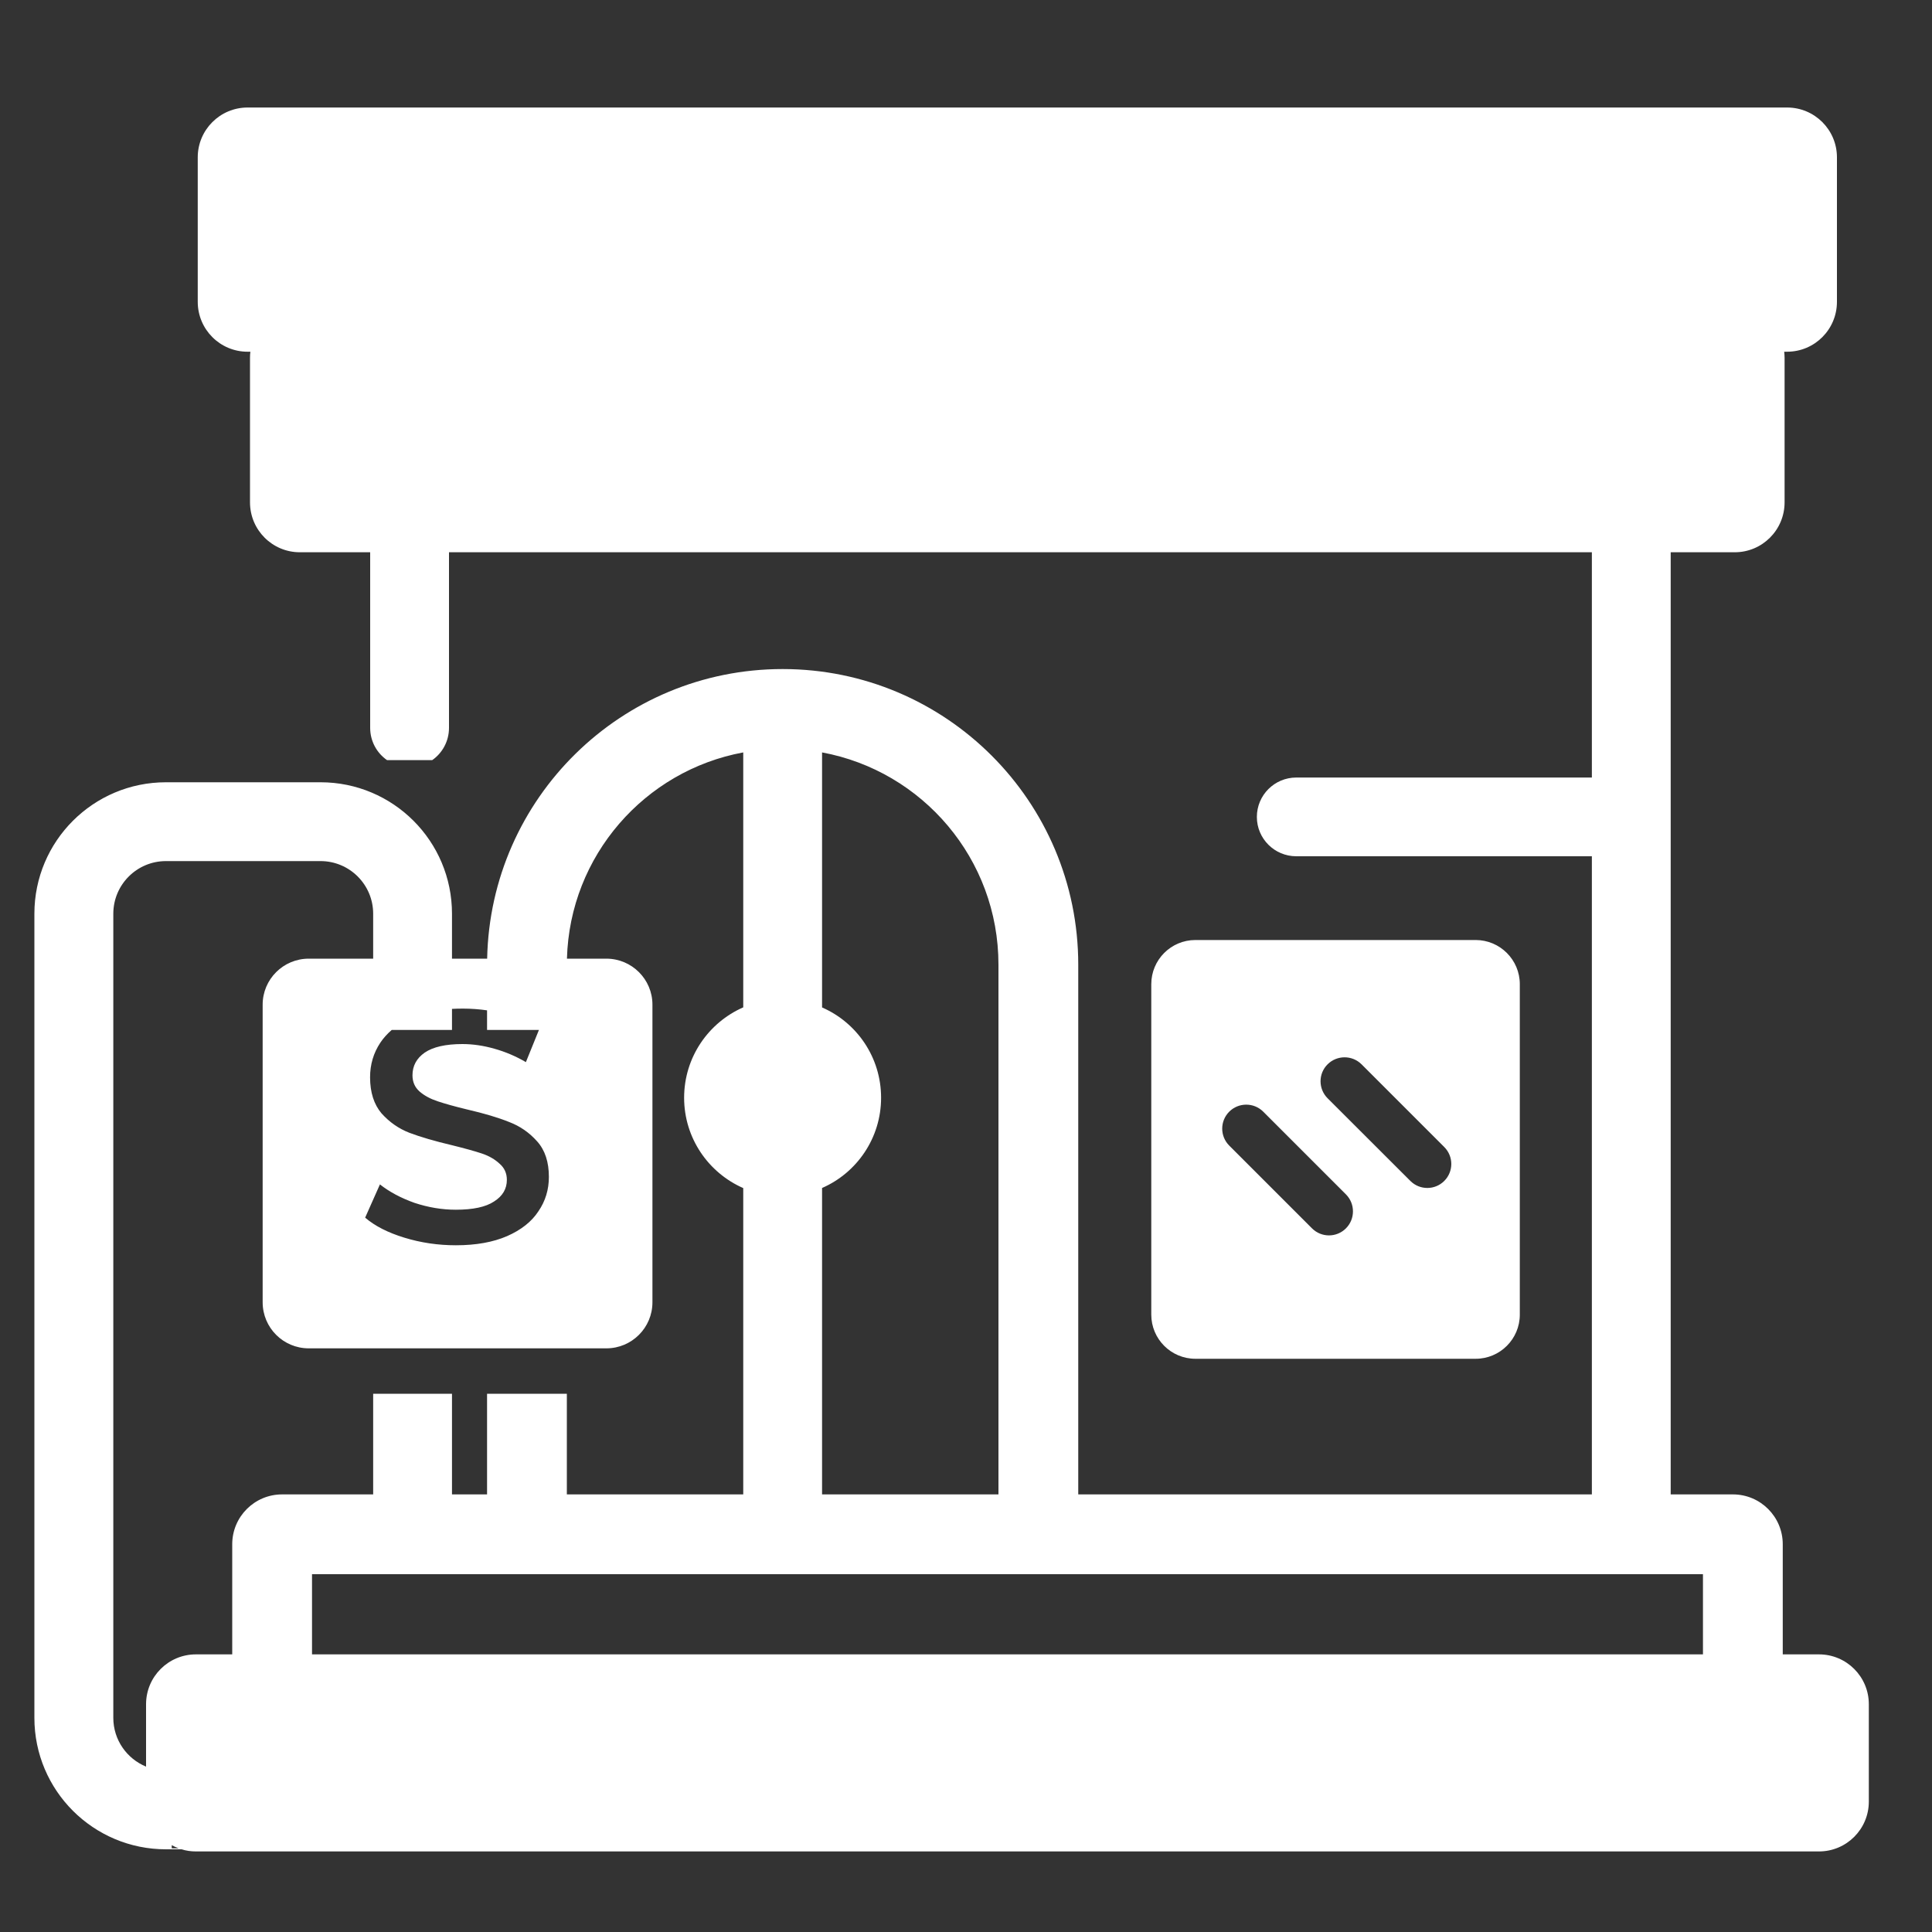 <svg width="20" height="20" viewBox="0 0 20 20" fill="none" xmlns="http://www.w3.org/2000/svg">
    <rect x="0" y="0" width="20" height="20" fill="#333333" stroke="none"/>
    <path fill-rule="evenodd" clip-rule="evenodd" d="M2.563 1.113C2.278 1.113 2.047 1.344 2.047 1.629V3.124C2.047 3.41 2.278 3.641 2.563 3.641H2.592C2.589 3.662 2.588 3.683 2.588 3.705V5.2C2.588 5.486 2.819 5.717 3.104 5.717H3.832V7.535C3.832 7.673 3.901 7.796 4.007 7.869H4.474C4.579 7.796 4.648 7.673 4.648 7.535V5.717H16.479V8.049H13.419C13.194 8.049 13.011 8.231 13.011 8.457C13.011 8.682 13.194 8.864 13.419 8.864H16.479V15.47H11.162V9.986C11.162 8.296 9.792 6.926 8.102 6.926C6.433 6.926 5.076 8.262 5.043 9.924H4.679V9.459C4.679 8.707 4.07 8.098 3.318 8.098H1.718C0.966 8.098 0.356 8.707 0.356 9.459V17.783C0.356 18.535 0.966 19.144 1.718 19.144H1.88C1.927 19.159 1.977 19.166 2.028 19.166H18.83C19.115 19.166 19.346 18.935 19.346 18.65V17.642C19.346 17.357 19.115 17.126 18.83 17.126H18.455V15.986C18.455 15.701 18.224 15.47 17.939 15.47H17.295V5.717H17.958C18.243 5.717 18.474 5.486 18.474 5.2V3.705C18.474 3.683 18.472 3.662 18.47 3.641H18.5C18.785 3.641 19.016 3.41 19.016 3.124V1.629C19.016 1.344 18.785 1.113 18.5 1.113H2.563ZM4.055 10.662H4.679V10.444C4.715 10.442 4.753 10.441 4.791 10.441C4.875 10.441 4.959 10.447 5.042 10.459V10.662H5.579L5.444 10.995C5.34 10.934 5.231 10.888 5.117 10.856C5.004 10.824 4.894 10.808 4.787 10.808C4.613 10.808 4.482 10.838 4.396 10.897C4.312 10.956 4.27 11.034 4.27 11.131C4.27 11.2 4.294 11.255 4.342 11.298C4.391 11.341 4.454 11.375 4.529 11.4C4.604 11.425 4.706 11.454 4.835 11.485C5.012 11.526 5.157 11.569 5.271 11.615C5.384 11.658 5.48 11.725 5.56 11.815C5.642 11.906 5.682 12.029 5.682 12.183C5.682 12.315 5.646 12.434 5.573 12.54C5.503 12.647 5.395 12.732 5.25 12.796C5.105 12.859 4.928 12.891 4.719 12.891C4.536 12.891 4.357 12.865 4.185 12.812C4.015 12.76 3.88 12.691 3.78 12.605L3.933 12.261C4.031 12.338 4.15 12.402 4.291 12.452C4.433 12.499 4.576 12.523 4.719 12.523C4.896 12.523 5.028 12.495 5.114 12.438C5.203 12.382 5.247 12.307 5.247 12.214C5.247 12.146 5.222 12.09 5.172 12.047C5.124 12.002 5.063 11.966 4.988 11.941C4.913 11.916 4.811 11.888 4.682 11.856C4.5 11.813 4.353 11.77 4.239 11.727C4.128 11.684 4.032 11.617 3.95 11.526C3.871 11.433 3.831 11.308 3.831 11.152C3.831 11.02 3.866 10.901 3.937 10.794C3.969 10.746 4.009 10.702 4.055 10.662ZM3.863 9.924V9.459C3.863 9.158 3.619 8.914 3.318 8.914H1.718C1.417 8.914 1.173 9.158 1.173 9.459V17.783C1.173 18.011 1.313 18.206 1.512 18.288V17.642C1.512 17.357 1.743 17.126 2.028 17.126H2.404V15.986C2.404 15.701 2.635 15.47 2.92 15.47H3.863V14.428H4.679V15.47H5.042V14.428H5.868V15.47H7.694V12.299C7.334 12.141 7.082 11.782 7.082 11.364C7.082 10.945 7.334 10.586 7.694 10.428V7.789C6.675 7.977 5.898 8.857 5.869 9.924H6.277C6.54 9.924 6.754 10.137 6.754 10.4V13.481C6.754 13.745 6.54 13.958 6.277 13.958H3.196C2.933 13.958 2.719 13.745 2.719 13.481V10.4C2.719 10.137 2.933 9.924 3.196 9.924H3.863ZM1.85 19.134C1.825 19.125 1.801 19.114 1.778 19.101V19.134H1.85ZM3.23 17.126H17.629V16.296H3.23V17.126ZM8.51 15.47H10.336V9.986C10.336 8.891 9.549 7.981 8.51 7.789V10.429C8.87 10.586 9.121 10.945 9.121 11.364C9.121 11.781 8.87 12.141 8.51 12.298V15.47ZM11.918 10.188C11.918 9.936 12.122 9.731 12.375 9.731H15.276C15.528 9.731 15.733 9.936 15.733 10.188V13.609C15.733 13.861 15.528 14.066 15.276 14.066H12.375C12.122 14.066 11.918 13.861 11.918 13.609V10.188ZM13.743 11.369C13.646 11.272 13.646 11.114 13.743 11.018C13.84 10.921 13.998 10.921 14.095 11.018L14.951 11.874C15.048 11.971 15.048 12.128 14.951 12.225C14.854 12.322 14.697 12.322 14.6 12.225L13.743 11.369ZM12.725 11.508C12.628 11.605 12.628 11.762 12.725 11.859L13.582 12.716C13.679 12.813 13.836 12.813 13.933 12.716C14.03 12.619 14.03 12.461 13.933 12.364L13.077 11.508C12.98 11.411 12.822 11.411 12.725 11.508Z" fill="white"/>
</svg>
